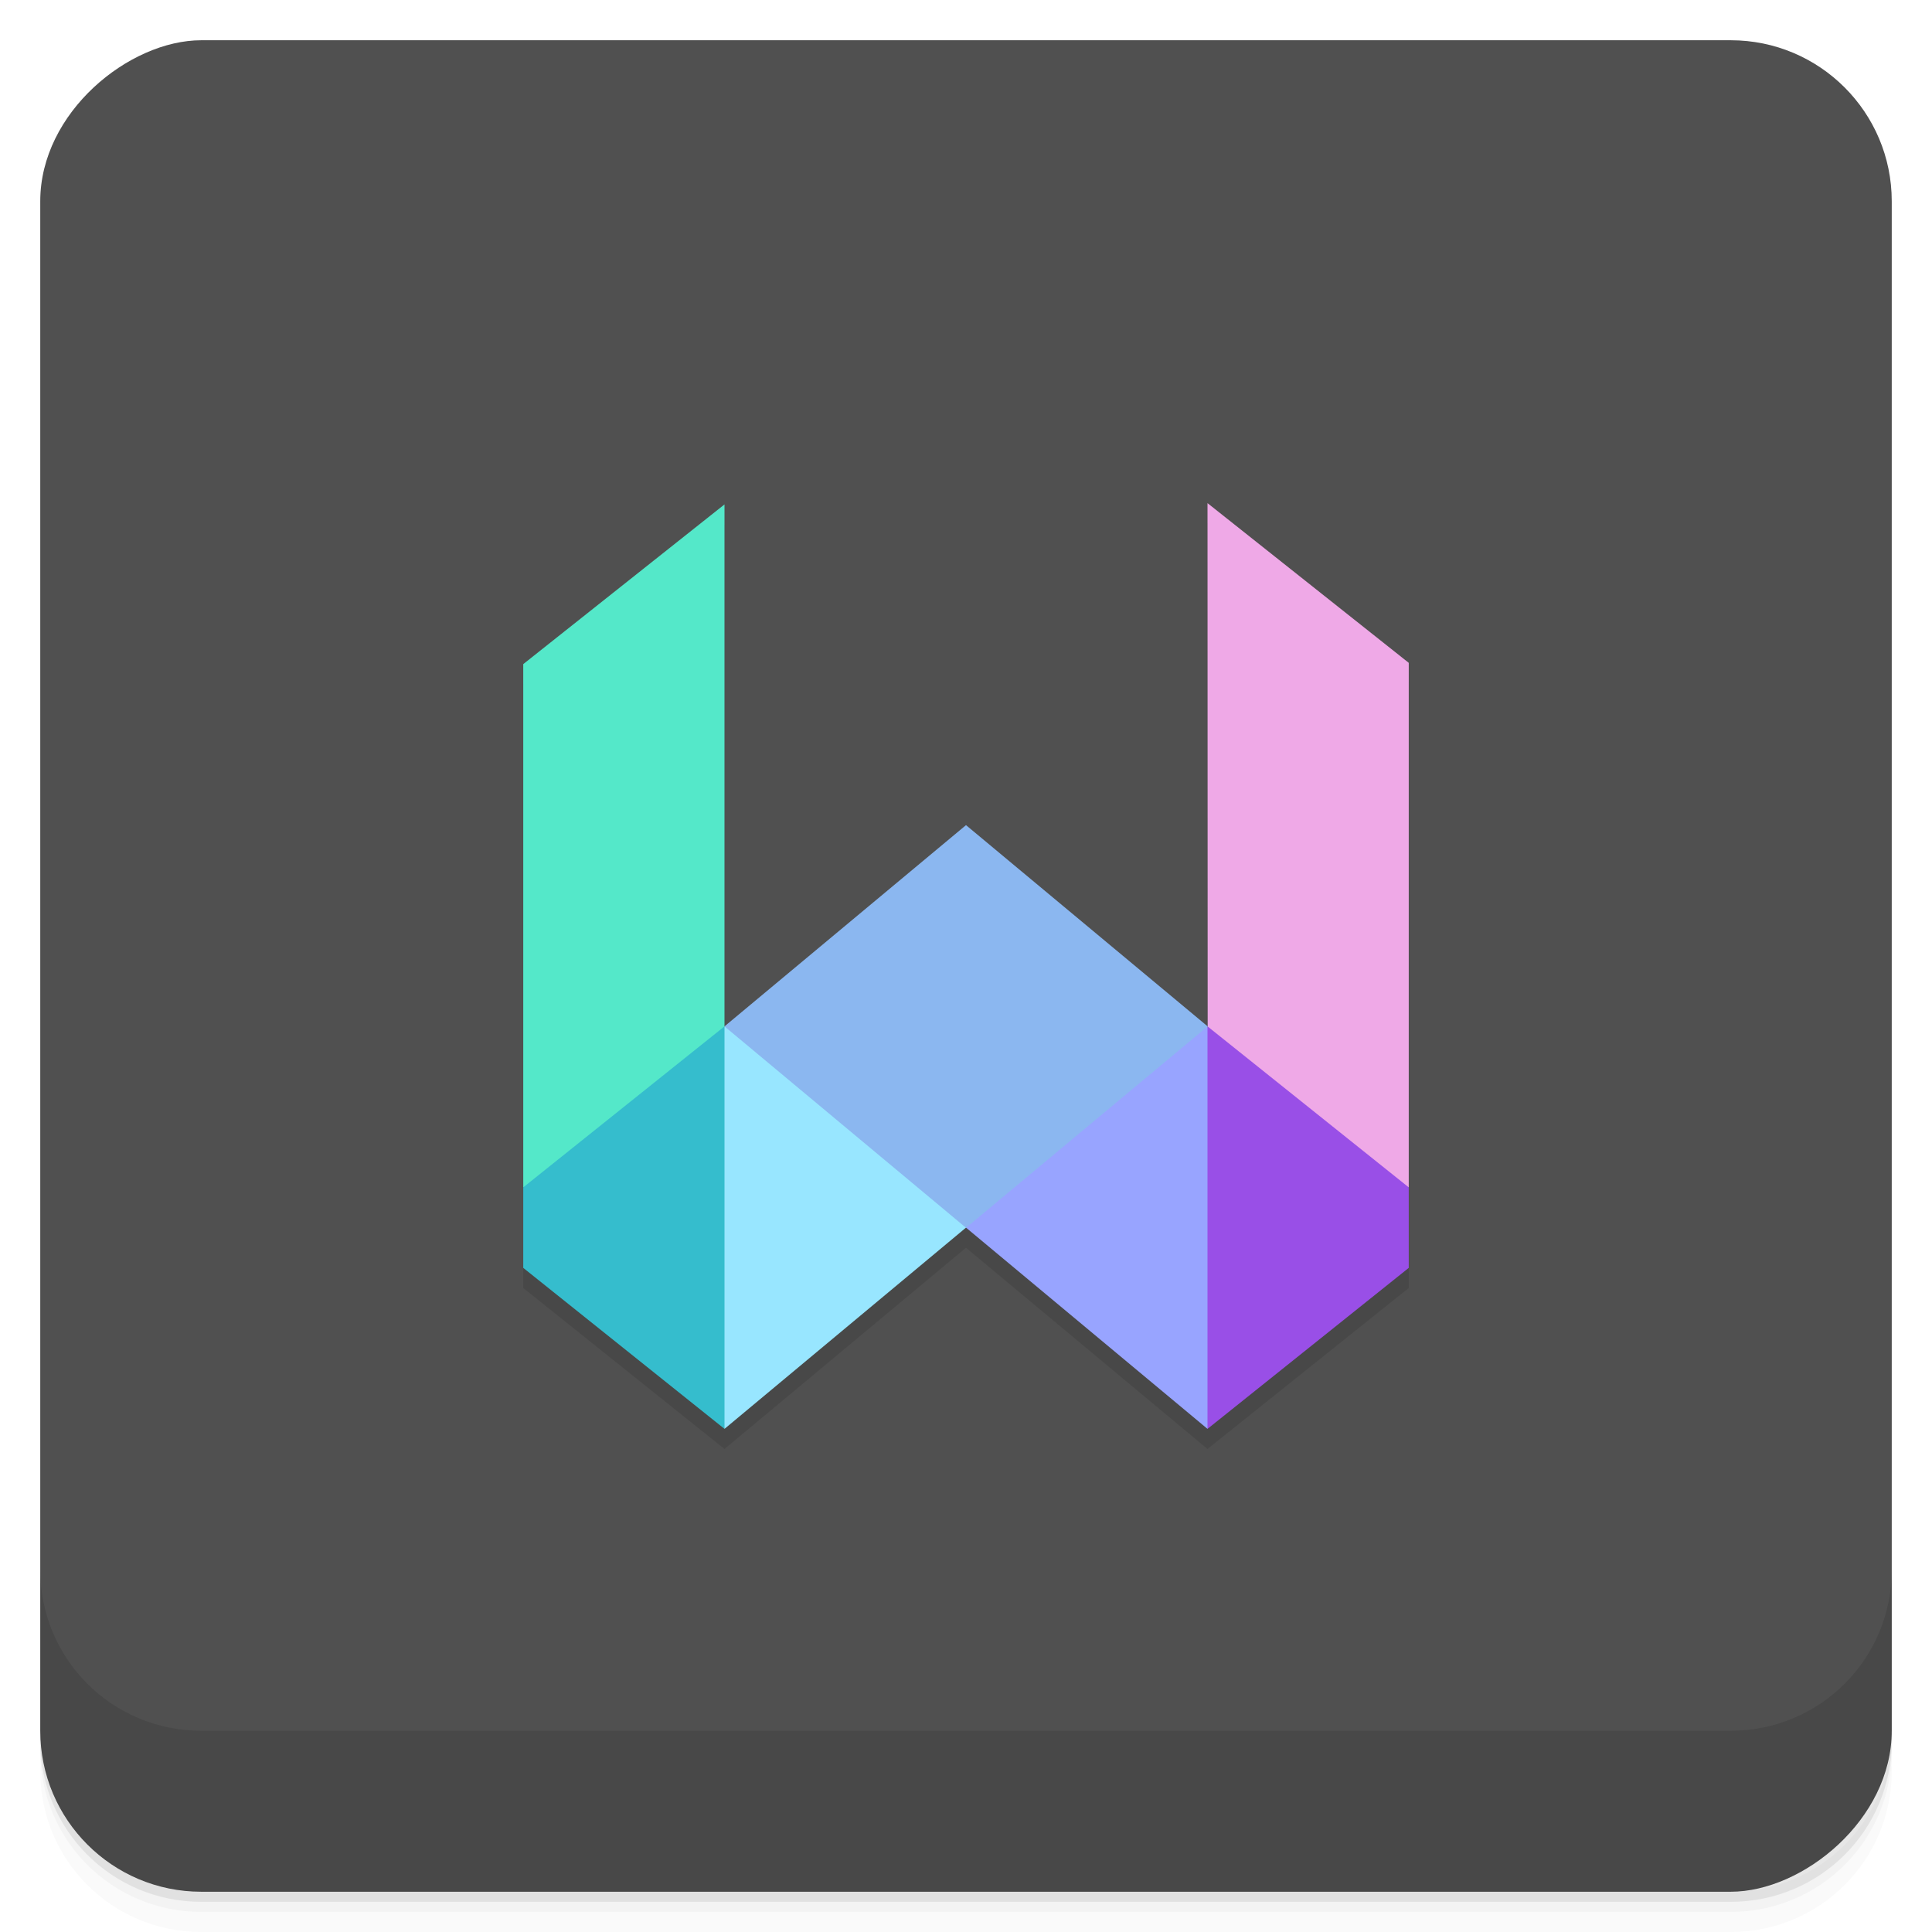 <?xml version="1.0" encoding="UTF-8" standalone="no"?>
<svg
   xmlns:dc="http://purl.org/dc/elements/1.1/"
   xmlns:cc="http://creativecommons.org/ns#"
   xmlns:rdf="http://www.w3.org/1999/02/22-rdf-syntax-ns#"
   xmlns:svg="http://www.w3.org/2000/svg"
   xmlns="http://www.w3.org/2000/svg"
   xmlns:sodipodi="http://sodipodi.sourceforge.net/DTD/sodipodi-0.dtd"
   xmlns:inkscape="http://www.inkscape.org/namespaces/inkscape"
   version="1.1"
   viewBox="0 0 48 48"
   id="svg34"
   sodipodi:docname="Writefull.svg"
   inkscape:version="0.92.1 unknown">
  <defs
     id="defs38" />
  <sodipodi:namedview
     pagecolor="#ffffff"
     bordercolor="#666666"
     borderopacity="1"
     objecttolerance="10"
     gridtolerance="10"
     guidetolerance="10"
     inkscape:pageopacity="0"
     inkscape:pageshadow="2"
     inkscape:window-width="1600"
     inkscape:window-height="876"
     id="namedview36"
     showgrid="false"
     inkscape:zoom="13.906433"
     inkscape:cx="13.807066"
     inkscape:cy="26.165648"
     inkscape:window-x="0"
     inkscape:window-y="24"
     inkscape:window-maximized="1"
     inkscape:current-layer="svg34" />
  <rect
     style="fill:#4d4d4d;fill-opacity:.984"
     rx="4"
     transform="rotate(-90)"
     height="46"
     width="46"
     y="1"
     x="-47"
     id="rect4" />
  <path
     opacity=".02"
     d="m1 43v0.25c0 2.216 1.784 4 4 4h38c2.216 0 4-1.784 4-4v-0.25c0 2.216-1.784 4-4 4h-38c-2.216 0-4-1.784-4-4zm0 0.5v0.5c0 2.216 1.784 4 4 4h38c2.216 0 4-1.784 4-4v-0.5c0 2.216-1.784 4-4 4h-38c-2.216 0-4-1.784-4-4z"
     id="path6" />
  <path
     opacity=".05"
     d="m1 43.25v0.25c0 2.216 1.784 4 4 4h38c2.216 0 4-1.784 4-4v-0.25c0 2.216-1.784 4-4 4h-38c-2.216 0-4-1.784-4-4z"
     id="path8" />
  <path
     opacity=".1"
     d="m1 43v0.25c0 2.216 1.784 4 4 4h38c2.216 0 4-1.784 4-4v-0.25c0 2.216-1.784 4-4 4h-38c-2.216 0-4-1.784-4-4z"
     id="path10" />
  <g
     transform="translate(0 -1004.4)"
     id="g14">
    <path
       opacity=".1"
       d="m1 1043.4v4c0 2.216 1.784 4 4 4h38c2.216 0 4-1.784 4-4v-4c0 2.216-1.784 4-4 4h-38c-2.216 0-4-1.784-4-4z"
       id="path12" />
  </g>
  <path
     style="opacity:.1;fill-rule:evenodd"
     d="m30 12.999 0.004 13c0 0.002 0.002 0.002 0.002 0.004l-0.004-0.002 0.002-0.002-6.004-5-6 5v-12.966l-5 3.967v15l5 4 5.998-4.998 0.002 0.002 0.002-0.002 5.998 4.998 5-4v-15.031z"
     id="path16" />
  <g
     transform="translate(4,-51)"
     id="g32">
    <path
       style="fill:#54e8c9;fill-rule:evenodd"
       d="m 9,67.5 v 13 c 2.894,-0.413 4.3,-1.575 5,-4 V 63.532 Z"
       id="path18"
       inkscape:connector-curvature="0" />
    <path
       style="fill:#35bdcd;fill-rule:evenodd"
       d="m 9,80.5 v 2 l 5,4 c 0.855,-3.298 1.137,-6.619 0,-10 z"
       id="path20"
       inkscape:connector-curvature="0" />
    <path
       style="fill:#efa9e7;fill-rule:evenodd"
       d="M 31,67.468 V 80.5 c -2.643,-0.112 -4.353,-1.388 -4.996,-4 l -0.004,-13 z"
       id="path22"
       inkscape:connector-curvature="0" />
    <path
       style="fill:#994fe7;fill-rule:evenodd"
       d="m 31,80.5 v 2 l -5,4 c -1.538,-3.386 -0.833,-6.695 0,-10 z"
       id="path24"
       inkscape:connector-curvature="0" />
    <path
       style="fill:#98e6ff;fill-rule:evenodd"
       d="m 20,81.5 -6,5 v -10 c 2.829,0.277 5.69,0.499 6,5 z"
       id="path26"
       inkscape:connector-curvature="0" />
    <path
       style="fill:#98a4ff;fill-rule:evenodd"
       d="m 20,81.5 6,5 v -10 c -3.677,-0.396 -6.263,0.551 -6,5 z"
       id="path28"
       inkscape:connector-curvature="0" />
    <path
       style="fill:#8bb7f0;fill-rule:evenodd"
       d="m 14,76.5 6,5.004 6.004,-5.004 -6.004,-5 -6,5"
       id="path30"
       inkscape:connector-curvature="0" />
  </g>
</svg>
